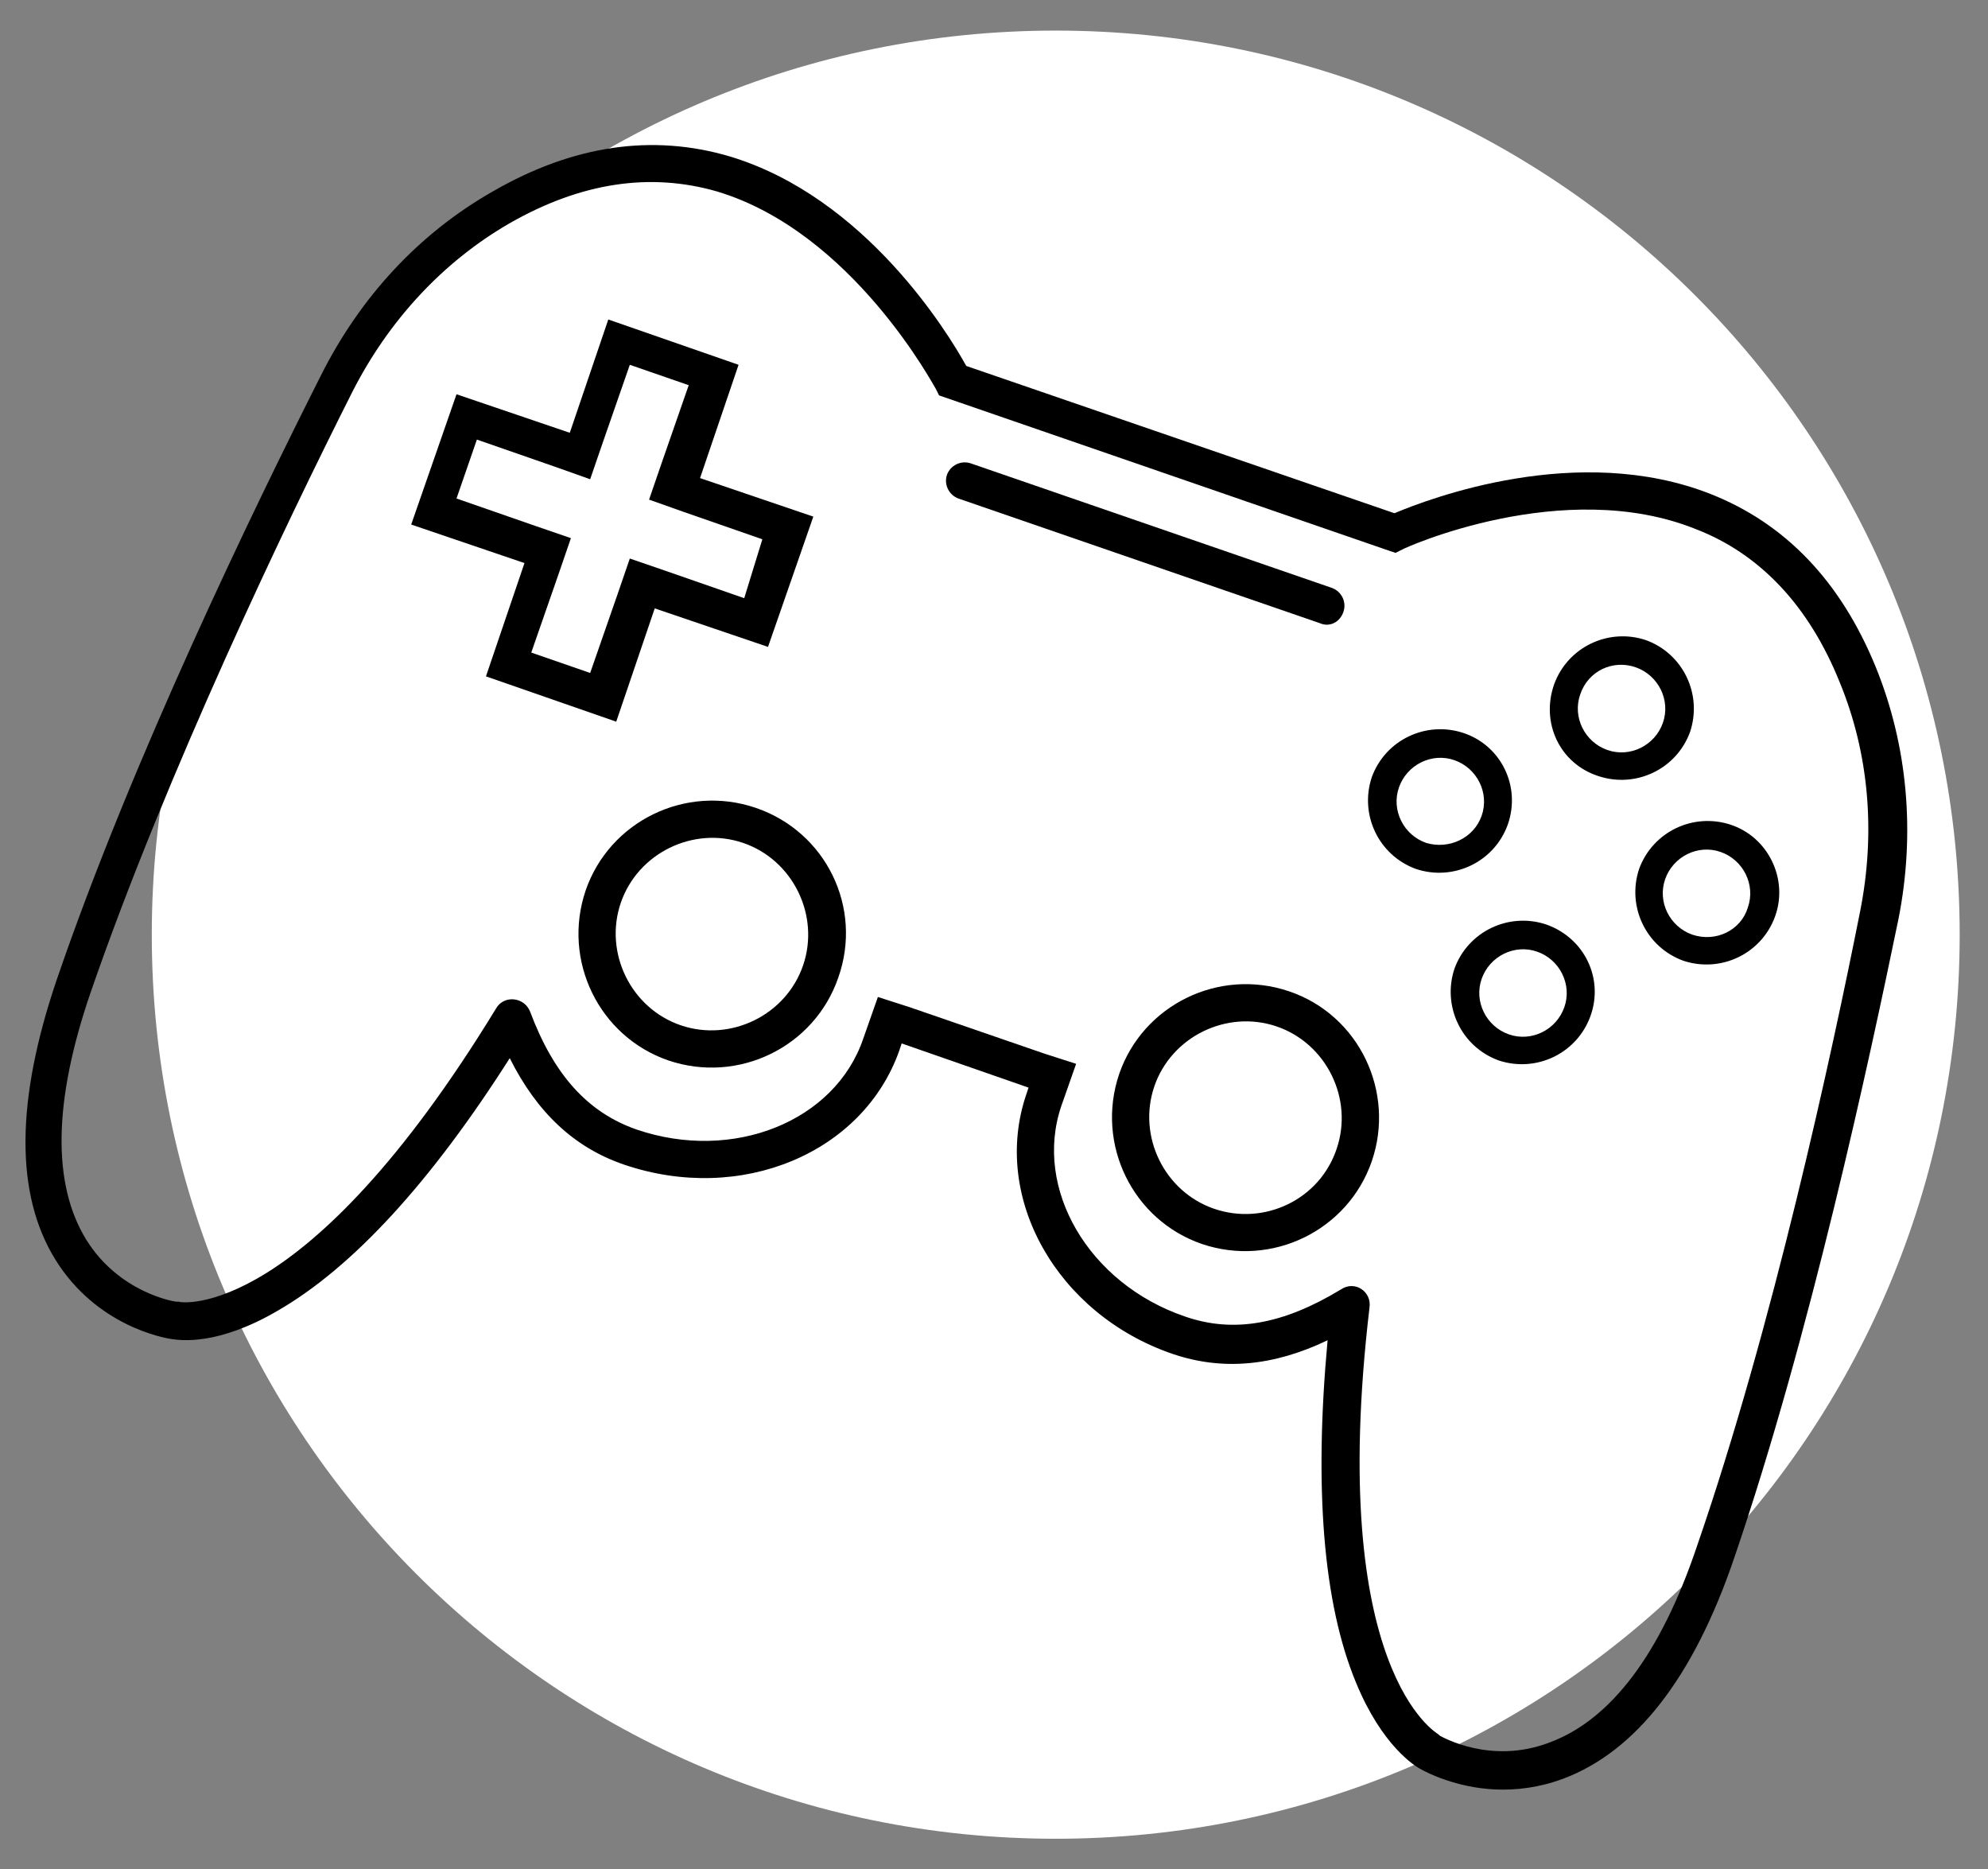 <?xml version="1.0" encoding="utf-8"?>
<!-- Generator: Adobe Illustrator 23.0.1, SVG Export Plug-In . SVG Version: 6.00 Build 0)  -->
<svg version="1.1" id="Calque_1" xmlns="http://www.w3.org/2000/svg" xmlns:xlink="http://www.w3.org/1999/xlink" x="0px" y="0px"
	 viewBox="0 0 175.5 165" style="enable-background:new 0 0 175.5 165;" xml:space="preserve">
<rect x="0" y="0" width="175.5" height="165" fill="#808080" stroke="none"/>
<style type="text/css">
	.st0{fill:#FFFFFF;}
</style>
<path class="st0" d="M173,82.5c0,44.1-35.7,79.8-79.8,79.8c-44.1,0-79.8-35.7-79.8-79.8S49.1,2.7,93.2,2.7
	C137.3,2.7,173,38.4,173,82.5"/>
<g>
	<path d="M60.1,90.5c-4.4-1.5-6.8-6.4-5.3-10.8c1.5-4.4,6.4-6.8,10.8-5.3c4.4,1.5,6.8,6.4,5.3,10.8C69.4,89.6,64.5,92,60.1,90.5
		 M66.7,71.3c-6.2-2.1-12.9,1.2-15,7.3c-2.1,6.2,1.2,12.9,7.3,15c6.2,2.1,12.9-1.2,15-7.3C76.2,80.1,72.9,73.4,66.7,71.3"/>
	<path d="M136.8,153.8c-5.2,2-9.5-0.5-9.7-0.6l-0.1-0.1c-0.1-0.1-9.9-5.5-6.1-37.7l0,0c0.2-1.4-1.3-2.4-2.5-1.6
		c-5.1,3.1-9.5,3.9-13.8,2.4c-8.5-2.9-13.4-11.3-10.9-18.6l1.3-3.7l-2.8-0.9l-11.9-4.1l-2.8-0.9l-1.3,3.7c-2.5,7.3-11.5,10.9-20,8
		c-4.3-1.5-7.3-4.8-9.4-10.4c-0.5-1.3-2.3-1.5-3-0.3l0,0c-16.9,27.7-27.9,26-28,25.9l-0.2,0c-0.2,0-5.1-0.8-8-5.5
		c-3-4.9-2.9-12.2,0.4-21.8c6.7-19.4,17.3-41.5,23.1-53c3.2-6.3,8-11.5,13.9-14.9c6.3-3.6,12.4-4.5,18.3-2.8
		c12,3.6,19.2,17.3,19.3,17.4l0.3,0.6l39.7,13.7l0.6,0.2l0.6-0.3c0.1-0.1,14.2-6.5,25.9-1.8c5.7,2.2,10,6.8,12.7,13.5
		c2.6,6.3,3.2,13.3,1.8,20.3c-2.5,12.6-7.7,36.6-14.4,56C146.6,146,142.2,151.8,136.8,153.8 M167.6,81.1c1.5-7.6,0.8-15.3-2-22.2
		c-3.1-7.6-8-12.7-14.6-15.3c-11.7-4.6-24.8,0.4-27.9,1.7l-37.8-13c-1.6-2.9-8.9-14.9-20.9-18.5c-6.8-2-13.8-1-20.9,3.1
		c-6.5,3.7-11.7,9.3-15.2,16.3C22.5,44.7,11.7,66.9,5,86.5c-3.6,10.6-3.7,18.9-0.1,24.7c3.6,5.8,9.5,6.9,10.3,7
		c0.7,0.1,4,0.6,9.3-2.5c6.6-3.8,13.5-11.3,20.5-22.3c2.4,4.8,5.7,7.9,10.1,9.4c10.3,3.5,21.1-1,24.3-10.1l0.2-0.6L90.8,96l-0.2,0.6
		c-3.1,9.1,2.7,19.4,12.9,22.9c4.4,1.5,8.9,1.1,13.7-1.2c-1.2,13-0.4,23.2,2.5,30.2c2.3,5.6,5.2,7.4,5.8,7.7
		c0.2,0.1,0.9,0.5,2.1,0.9c2.3,0.8,6.1,1.5,10.4-0.1c6.4-2.4,11.5-8.9,15.1-19.5C159.8,117.9,165,93.7,167.6,81.1"/>
	<path d="M107.2,106.7c-4.4-1.5-6.8-6.4-5.3-10.8c1.5-4.4,6.4-6.8,10.8-5.3c4.4,1.5,6.8,6.4,5.3,10.8
		C116.5,105.9,111.6,108.2,107.2,106.7 M113.8,87.5c-6.2-2.1-12.9,1.2-15,7.3c-2.1,6.2,1.2,12.9,7.3,15c6.2,2.1,12.9-1.2,15-7.3
		S120,89.6,113.8,87.5"/>
	<path d="M65.7,52.8l-6.9-2.4l-3.2-1.1l-1.1,3.2l-2.4,6.9l-5.2-1.8l2.4-6.9l1.1-3.2l-3.2-1.1l-6.9-2.4l1.8-5.2l6.9,2.4l3.1,1.1
		l1.1-3.2l2.4-6.9l5.2,1.8l-2.4,6.9l-1.1,3.2l3.1,1.1l6.9,2.4L65.7,52.8z M71.8,45.6l-10-3.4l3.4-10l-11.5-4l-3.4,10l-10-3.4
		l-4,11.5l10,3.4l-3.4,10l11.5,4l3.4-10l10,3.4L71.8,45.6z"/>
	<path d="M133.2,91.3c-2-0.7-3.1-2.9-2.4-4.9s2.9-3.1,4.9-2.4c2,0.7,3.1,2.9,2.4,4.9C137.4,90.9,135.2,92,133.2,91.3 M136.5,81.6
		c-3.3-1.1-6.9,0.6-8.1,3.9c-1.1,3.3,0.6,6.9,3.9,8.1c3.3,1.1,6.9-0.6,8.1-3.9S139.9,82.8,136.5,81.6"/>
	<path d="M144.4,58.9c2,0.7,3.1,2.9,2.4,4.9s-2.9,3.1-4.9,2.4c-2-0.7-3.1-2.9-2.4-4.9C140.2,59.2,142.4,58.2,144.4,58.9 M141.1,68.5
		c3.3,1.1,6.9-0.6,8.1-3.9c1.1-3.3-0.6-6.9-3.9-8.1c-3.3-1.1-6.9,0.6-8.1,3.9C136,63.8,137.7,67.4,141.1,68.5"/>
	<path d="M125.9,74.4c-2-0.7-3.1-2.9-2.4-4.9c0.7-2,2.9-3.1,4.9-2.4c2,0.7,3.1,2.9,2.4,4.9C130.1,74,127.9,75,125.9,74.4
		 M129.2,64.7c-3.3-1.1-6.9,0.6-8.1,3.9c-1.1,3.3,0.6,6.9,3.9,8.1c3.3,1.1,6.9-0.6,8.1-3.9C134.3,69.4,132.5,65.8,129.2,64.7"/>
	<path d="M149.4,82.5c-2-0.7-3.1-2.9-2.4-4.9c0.7-2,2.9-3.1,4.9-2.4c2,0.7,3.1,2.9,2.4,4.9C153.7,82.1,151.5,83.2,149.4,82.5
		 M152.8,72.8c-3.3-1.1-6.9,0.6-8.1,3.9c-1.1,3.3,0.6,6.9,3.9,8.1c3.3,1.1,6.9-0.6,8.1-3.9S156.1,73.9,152.8,72.8"/>
	<path d="M118.6,54c0.3-0.9-0.2-1.8-1-2.1l-31.9-11c-0.9-0.3-1.8,0.2-2.1,1c-0.3,0.9,0.2,1.8,1,2.1l31.9,11
		C117.4,55.4,118.3,54.9,118.6,54"/>
</g>
</svg>

